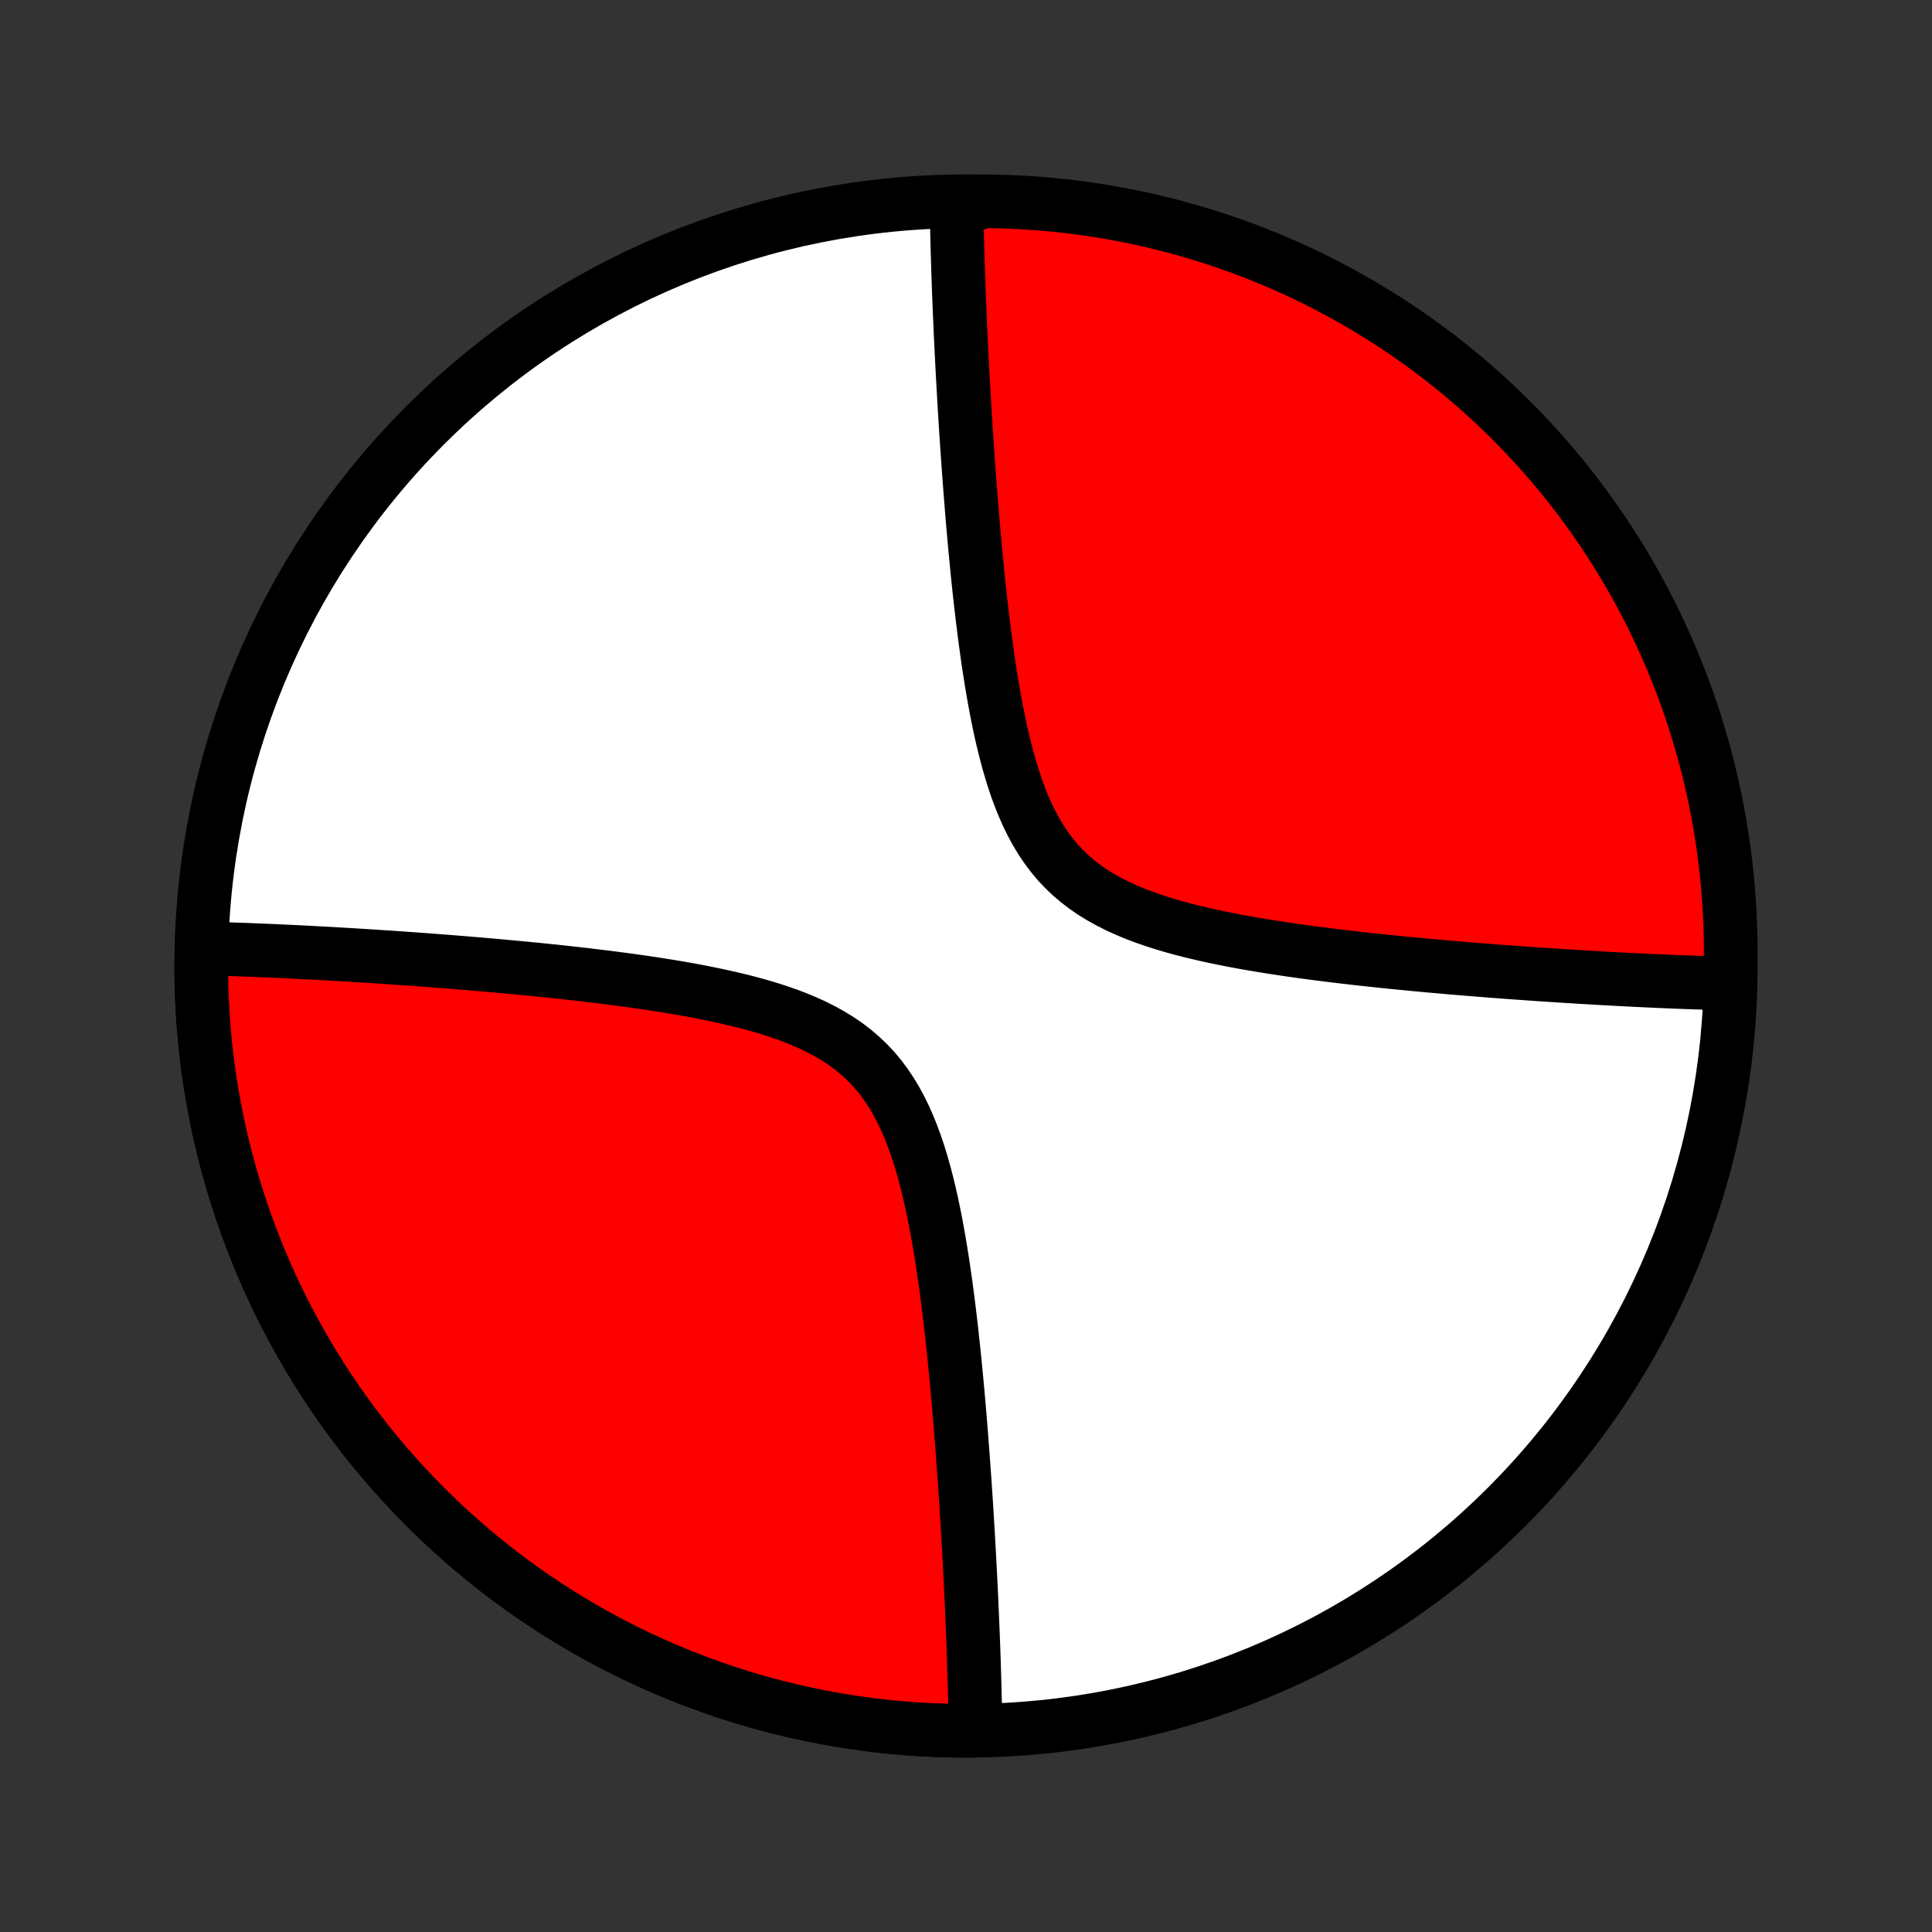 <?xml version="1.0" encoding="utf-8" standalone="no"?>
<!DOCTYPE svg PUBLIC "-//W3C//DTD SVG 1.1//EN"
  "http://www.w3.org/Graphics/SVG/1.1/DTD/svg11.dtd">
<!-- Created with matplotlib (http://matplotlib.org/) -->
<svg height="72pt" version="1.1" viewBox="0 0 72 72" width="72pt" xmlns="http://www.w3.org/2000/svg" xmlns:xlink="http://www.w3.org/1999/xlink">
 <rect x="0" y="0" width="72" height="72" fill="#333333" stroke="none"/>
 <defs>
  <style type="text/css">
*{stroke-linecap:butt;stroke-linejoin:round;}
  </style>
 </defs>
 <g id="figure_1">
  <g id="patch_1">
   <path d="
M0 72
L72 72
L72 0
L0 0
z
" style="fill:none;"/>
  </g>
  <g id="axes_1">
   <g id="PatchCollection_1">
    <defs>
     <path d="
M36 -7.5
C43.558 -7.5 50.808 -10.503 56.153 -15.848
C61.497 -21.192 64.5 -28.442 64.5 -36
C64.5 -43.558 61.497 -50.808 56.153 -56.153
C50.808 -61.497 43.558 -64.5 36 -64.5
C28.442 -64.5 21.192 -61.497 15.848 -56.153
C10.503 -50.808 7.5 -43.558 7.5 -36
C7.5 -28.442 10.503 -21.192 15.848 -15.848
C21.192 -10.503 28.442 -7.5 36 -7.5
z
" id="C0_0_a811fe30f3"/>
     <path d="
M36.354 -7.502
L36.352 -7.682
L36.349 -7.862
L36.346 -8.044
L36.343 -8.227
L36.339 -8.412
L36.335 -8.597
L36.331 -8.785
L36.326 -8.973
L36.321 -9.163
L36.316 -9.355
L36.31 -9.548
L36.304 -9.742
L36.298 -9.939
L36.292 -10.137
L36.285 -10.337
L36.278 -10.539
L36.271 -10.742
L36.263 -10.948
L36.255 -11.156
L36.246 -11.365
L36.238 -11.577
L36.229 -11.791
L36.219 -12.008
L36.21 -12.226
L36.2 -12.447
L36.189 -12.671
L36.178 -12.897
L36.167 -13.125
L36.155 -13.357
L36.143 -13.591
L36.131 -13.827
L36.118 -14.067
L36.104 -14.309
L36.09 -14.555
L36.076 -14.803
L36.061 -15.055
L36.046 -15.31
L36.03 -15.568
L36.014 -15.83
L35.997 -16.095
L35.979 -16.363
L35.961 -16.635
L35.942 -16.91
L35.922 -17.189
L35.902 -17.472
L35.881 -17.758
L35.859 -18.049
L35.837 -18.343
L35.813 -18.64
L35.789 -18.942
L35.764 -19.247
L35.738 -19.557
L35.71 -19.87
L35.682 -20.188
L35.652 -20.509
L35.621 -20.834
L35.589 -21.162
L35.556 -21.495
L35.521 -21.831
L35.484 -22.171
L35.446 -22.514
L35.405 -22.861
L35.363 -23.211
L35.319 -23.564
L35.272 -23.919
L35.223 -24.278
L35.172 -24.639
L35.117 -25.002
L35.059 -25.367
L34.998 -25.733
L34.933 -26.1
L34.865 -26.468
L34.791 -26.836
L34.714 -27.203
L34.63 -27.57
L34.541 -27.934
L34.446 -28.297
L34.344 -28.656
L34.235 -29.011
L34.118 -29.361
L33.991 -29.705
L33.855 -30.043
L33.709 -30.372
L33.552 -30.693
L33.383 -31.004
L33.202 -31.304
L33.008 -31.593
L32.801 -31.87
L32.581 -32.134
L32.346 -32.384
L32.098 -32.621
L31.836 -32.845
L31.562 -33.055
L31.275 -33.252
L30.977 -33.436
L30.667 -33.608
L30.348 -33.769
L30.02 -33.918
L29.684 -34.058
L29.341 -34.188
L28.993 -34.309
L28.639 -34.422
L28.281 -34.528
L27.919 -34.627
L27.556 -34.719
L27.19 -34.806
L26.824 -34.888
L26.456 -34.965
L26.089 -35.038
L25.723 -35.107
L25.357 -35.172
L24.993 -35.233
L24.631 -35.291
L24.27 -35.347
L23.912 -35.4
L23.557 -35.45
L23.205 -35.498
L22.855 -35.544
L22.509 -35.588
L22.166 -35.63
L21.827 -35.67
L21.491 -35.709
L21.159 -35.746
L20.83 -35.782
L20.506 -35.816
L20.185 -35.849
L19.868 -35.881
L19.555 -35.911
L19.246 -35.941
L18.941 -35.969
L18.639 -35.997
L18.342 -36.023
L18.048 -36.049
L17.758 -36.074
L17.472 -36.098
L17.189 -36.121
L16.911 -36.144
L16.636 -36.165
L16.364 -36.186
L16.096 -36.207
L15.831 -36.227
L15.57 -36.246
L15.312 -36.264
L15.057 -36.282
L14.806 -36.3
L14.557 -36.317
L14.312 -36.333
L14.069 -36.349
L13.83 -36.365
L13.593 -36.38
L13.36 -36.394
L13.128 -36.408
L12.9 -36.422
L12.674 -36.435
L12.451 -36.448
L12.23 -36.461
L12.011 -36.473
L11.795 -36.484
L11.581 -36.496
L11.369 -36.507
L11.16 -36.517
L10.952 -36.528
L10.747 -36.537
L10.543 -36.547
L10.341 -36.556
L10.142 -36.565
L9.943 -36.574
L9.747 -36.582
L9.553 -36.59
L9.359 -36.597
L9.168 -36.605
L8.978 -36.611
L8.79 -36.618
L8.603 -36.624
L8.417 -36.63
L8.232 -36.636
L8.049 -36.641
L7.868 -36.646
L7.687 -36.651
L7.5 -36.158
L7.502 -35.66
L7.512 -35.163
L7.531 -34.666
L7.559 -34.169
L7.595 -33.673
L7.64 -33.178
L7.694 -32.683
L7.756 -32.19
L7.827 -31.697
L7.906 -31.206
L7.994 -30.717
L8.09 -30.229
L8.195 -29.743
L8.309 -29.258
L8.431 -28.776
L8.561 -28.296
L8.7 -27.818
L8.847 -27.343
L9.002 -26.87
L9.165 -26.401
L9.337 -25.934
L9.517 -25.47
L9.704 -25.009
L9.9 -24.552
L10.104 -24.098
L10.316 -23.648
L10.535 -23.202
L10.762 -22.759
L10.997 -22.321
L11.24 -21.887
L11.49 -21.457
L11.748 -21.031
L12.012 -20.61
L12.285 -20.194
L12.564 -19.782
L12.851 -19.376
L13.144 -18.974
L13.445 -18.578
L13.752 -18.187
L14.067 -17.802
L14.388 -17.422
L14.715 -17.047
L15.049 -16.679
L15.39 -16.316
L15.736 -15.959
L16.089 -15.609
L16.448 -15.264
L16.813 -14.926
L17.184 -14.595
L17.56 -14.269
L17.942 -13.951
L18.33 -13.639
L18.723 -13.334
L19.121 -13.036
L19.524 -12.745
L19.933 -12.461
L20.346 -12.184
L20.764 -11.915
L21.186 -11.652
L21.614 -11.398
L22.045 -11.15
L22.481 -10.91
L22.921 -10.678
L23.365 -10.454
L23.813 -10.237
L24.264 -10.028
L24.719 -9.828
L25.178 -9.635
L25.64 -9.45
L26.105 -9.273
L26.572 -9.104
L27.043 -8.944
L27.517 -8.792
L27.993 -8.648
L28.471 -8.512
L28.952 -8.385
L29.435 -8.266
L29.92 -8.156
L30.407 -8.054
L30.896 -7.961
L31.386 -7.876
L31.878 -7.8
L32.37 -7.732
L32.864 -7.673
L33.359 -7.623
L33.855 -7.581
L34.351 -7.548
L34.848 -7.523
L35.345 -7.508
L35.842 -7.5
z
" id="C0_1_07a2bd6cec"/>
     <path d="
M64.313 -35.349
L64.132 -35.354
L63.951 -35.359
L63.767 -35.364
L63.583 -35.37
L63.398 -35.376
L63.21 -35.382
L63.022 -35.389
L62.832 -35.395
L62.641 -35.403
L62.447 -35.41
L62.253 -35.418
L62.056 -35.426
L61.858 -35.435
L61.659 -35.444
L61.457 -35.453
L61.253 -35.463
L61.048 -35.472
L60.84 -35.483
L60.631 -35.493
L60.419 -35.504
L60.205 -35.516
L59.989 -35.527
L59.77 -35.539
L59.549 -35.552
L59.326 -35.565
L59.1 -35.578
L58.872 -35.592
L58.641 -35.606
L58.407 -35.62
L58.17 -35.635
L57.931 -35.651
L57.688 -35.667
L57.443 -35.683
L57.194 -35.7
L56.943 -35.718
L56.688 -35.736
L56.43 -35.754
L56.169 -35.773
L55.904 -35.793
L55.636 -35.814
L55.364 -35.835
L55.089 -35.856
L54.81 -35.879
L54.528 -35.902
L54.242 -35.926
L53.952 -35.951
L53.658 -35.977
L53.361 -36.003
L53.059 -36.031
L52.754 -36.059
L52.445 -36.089
L52.132 -36.119
L51.815 -36.151
L51.494 -36.184
L51.17 -36.218
L50.841 -36.254
L50.509 -36.291
L50.173 -36.33
L49.834 -36.37
L49.491 -36.412
L49.145 -36.456
L48.795 -36.502
L48.443 -36.55
L48.088 -36.6
L47.73 -36.653
L47.369 -36.709
L47.007 -36.767
L46.643 -36.828
L46.277 -36.893
L45.911 -36.962
L45.544 -37.035
L45.176 -37.112
L44.81 -37.194
L44.444 -37.281
L44.081 -37.373
L43.719 -37.472
L43.361 -37.578
L43.007 -37.691
L42.659 -37.812
L42.316 -37.942
L41.98 -38.082
L41.652 -38.231
L41.333 -38.392
L41.023 -38.564
L40.725 -38.748
L40.438 -38.945
L40.164 -39.155
L39.902 -39.379
L39.654 -39.616
L39.419 -39.866
L39.199 -40.13
L38.992 -40.407
L38.798 -40.696
L38.617 -40.996
L38.448 -41.307
L38.291 -41.628
L38.145 -41.957
L38.009 -42.295
L37.882 -42.639
L37.765 -42.989
L37.656 -43.344
L37.554 -43.703
L37.459 -44.066
L37.37 -44.43
L37.286 -44.797
L37.209 -45.164
L37.135 -45.532
L37.067 -45.9
L37.002 -46.267
L36.941 -46.633
L36.883 -46.998
L36.828 -47.361
L36.777 -47.722
L36.728 -48.081
L36.681 -48.437
L36.637 -48.789
L36.595 -49.139
L36.554 -49.486
L36.516 -49.829
L36.479 -50.169
L36.444 -50.505
L36.411 -50.838
L36.379 -51.166
L36.348 -51.492
L36.318 -51.812
L36.29 -52.13
L36.262 -52.443
L36.236 -52.752
L36.211 -53.058
L36.187 -53.36
L36.163 -53.657
L36.141 -53.952
L36.119 -54.242
L36.098 -54.528
L36.078 -54.811
L36.058 -55.09
L36.039 -55.365
L36.021 -55.637
L36.003 -55.905
L35.986 -56.17
L35.97 -56.432
L35.954 -56.69
L35.939 -56.945
L35.924 -57.197
L35.91 -57.445
L35.896 -57.691
L35.882 -57.933
L35.869 -58.173
L35.857 -58.41
L35.845 -58.643
L35.833 -58.875
L35.822 -59.103
L35.811 -59.329
L35.8 -59.553
L35.79 -59.774
L35.781 -59.992
L35.771 -60.209
L35.762 -60.423
L35.754 -60.635
L35.745 -60.844
L35.737 -61.052
L35.729 -61.258
L35.722 -61.461
L35.715 -61.663
L35.708 -61.863
L35.702 -62.061
L35.696 -62.258
L35.69 -62.452
L35.684 -62.645
L35.679 -62.837
L35.674 -63.027
L35.669 -63.215
L35.665 -63.403
L35.661 -63.588
L35.657 -63.773
L35.654 -63.956
L35.651 -64.138
L36.144 -64.318
L36.641 -64.5
L37.138 -64.493
L37.635 -64.477
L38.131 -64.453
L38.627 -64.42
L39.122 -64.379
L39.616 -64.329
L40.108 -64.27
L40.6 -64.202
L41.09 -64.126
L41.579 -64.042
L42.066 -63.949
L42.551 -63.847
L43.034 -63.737
L43.515 -63.618
L43.993 -63.491
L44.47 -63.356
L44.943 -63.212
L45.414 -63.06
L45.882 -62.9
L46.347 -62.732
L46.809 -62.555
L47.268 -62.371
L47.723 -62.178
L48.175 -61.977
L48.622 -61.769
L49.066 -61.552
L49.506 -61.328
L49.942 -61.096
L50.374 -60.857
L50.801 -60.61
L51.224 -60.355
L51.642 -60.093
L52.056 -59.824
L52.464 -59.547
L52.868 -59.263
L53.266 -58.972
L53.659 -58.675
L54.047 -58.37
L54.429 -58.058
L54.806 -57.74
L55.177 -57.415
L55.542 -57.083
L55.901 -56.745
L56.254 -56.401
L56.601 -56.051
L56.941 -55.694
L57.275 -55.332
L57.603 -54.963
L57.924 -54.589
L58.239 -54.209
L58.546 -53.824
L58.847 -53.433
L59.141 -53.037
L59.428 -52.636
L59.708 -52.229
L59.98 -51.818
L60.245 -51.402
L60.503 -50.981
L60.753 -50.555
L60.996 -50.126
L61.231 -49.691
L61.459 -49.253
L61.678 -48.811
L61.89 -48.364
L62.094 -47.914
L62.29 -47.461
L62.478 -47.004
L62.658 -46.543
L62.83 -46.079
L62.994 -45.613
L63.149 -45.143
L63.296 -44.67
L63.435 -44.195
L63.566 -43.718
L63.688 -43.238
L63.801 -42.755
L63.907 -42.271
L64.003 -41.785
L64.092 -41.297
L64.171 -40.808
L64.242 -40.317
L64.305 -39.824
L64.359 -39.331
L64.404 -38.836
L64.44 -38.341
L64.468 -37.845
L64.487 -37.348
L64.498 -36.851
L64.5 -36.354
z
" id="C0_2_52b5b2eb18"/>
    </defs>
    <g clip-path="url(#p1bffca34e9)">
     <use style="fill:#ffffff;stroke:#000000;stroke-width:2.0;" x="0.0" xlink:href="#C0_0_a811fe30f3" y="72.0"/>
    </g>
    <g clip-path="url(#p1bffca34e9)">
     <use style="fill:#ff0000;stroke:#000000;stroke-width:2.0;" x="0.0" xlink:href="#C0_1_07a2bd6cec" y="72.0"/>
    </g>
    <g clip-path="url(#p1bffca34e9)">
     <use style="fill:#ff0000;stroke:#000000;stroke-width:2.0;" x="0.0" xlink:href="#C0_2_52b5b2eb18" y="72.0"/>
    </g>
   </g>
  </g>
 </g>
 <defs>
  <clipPath id="p1bffca34e9">
   <rect height="72.0" width="72.0" x="0.0" y="0.0"/>
  </clipPath>
 </defs>
</svg>
